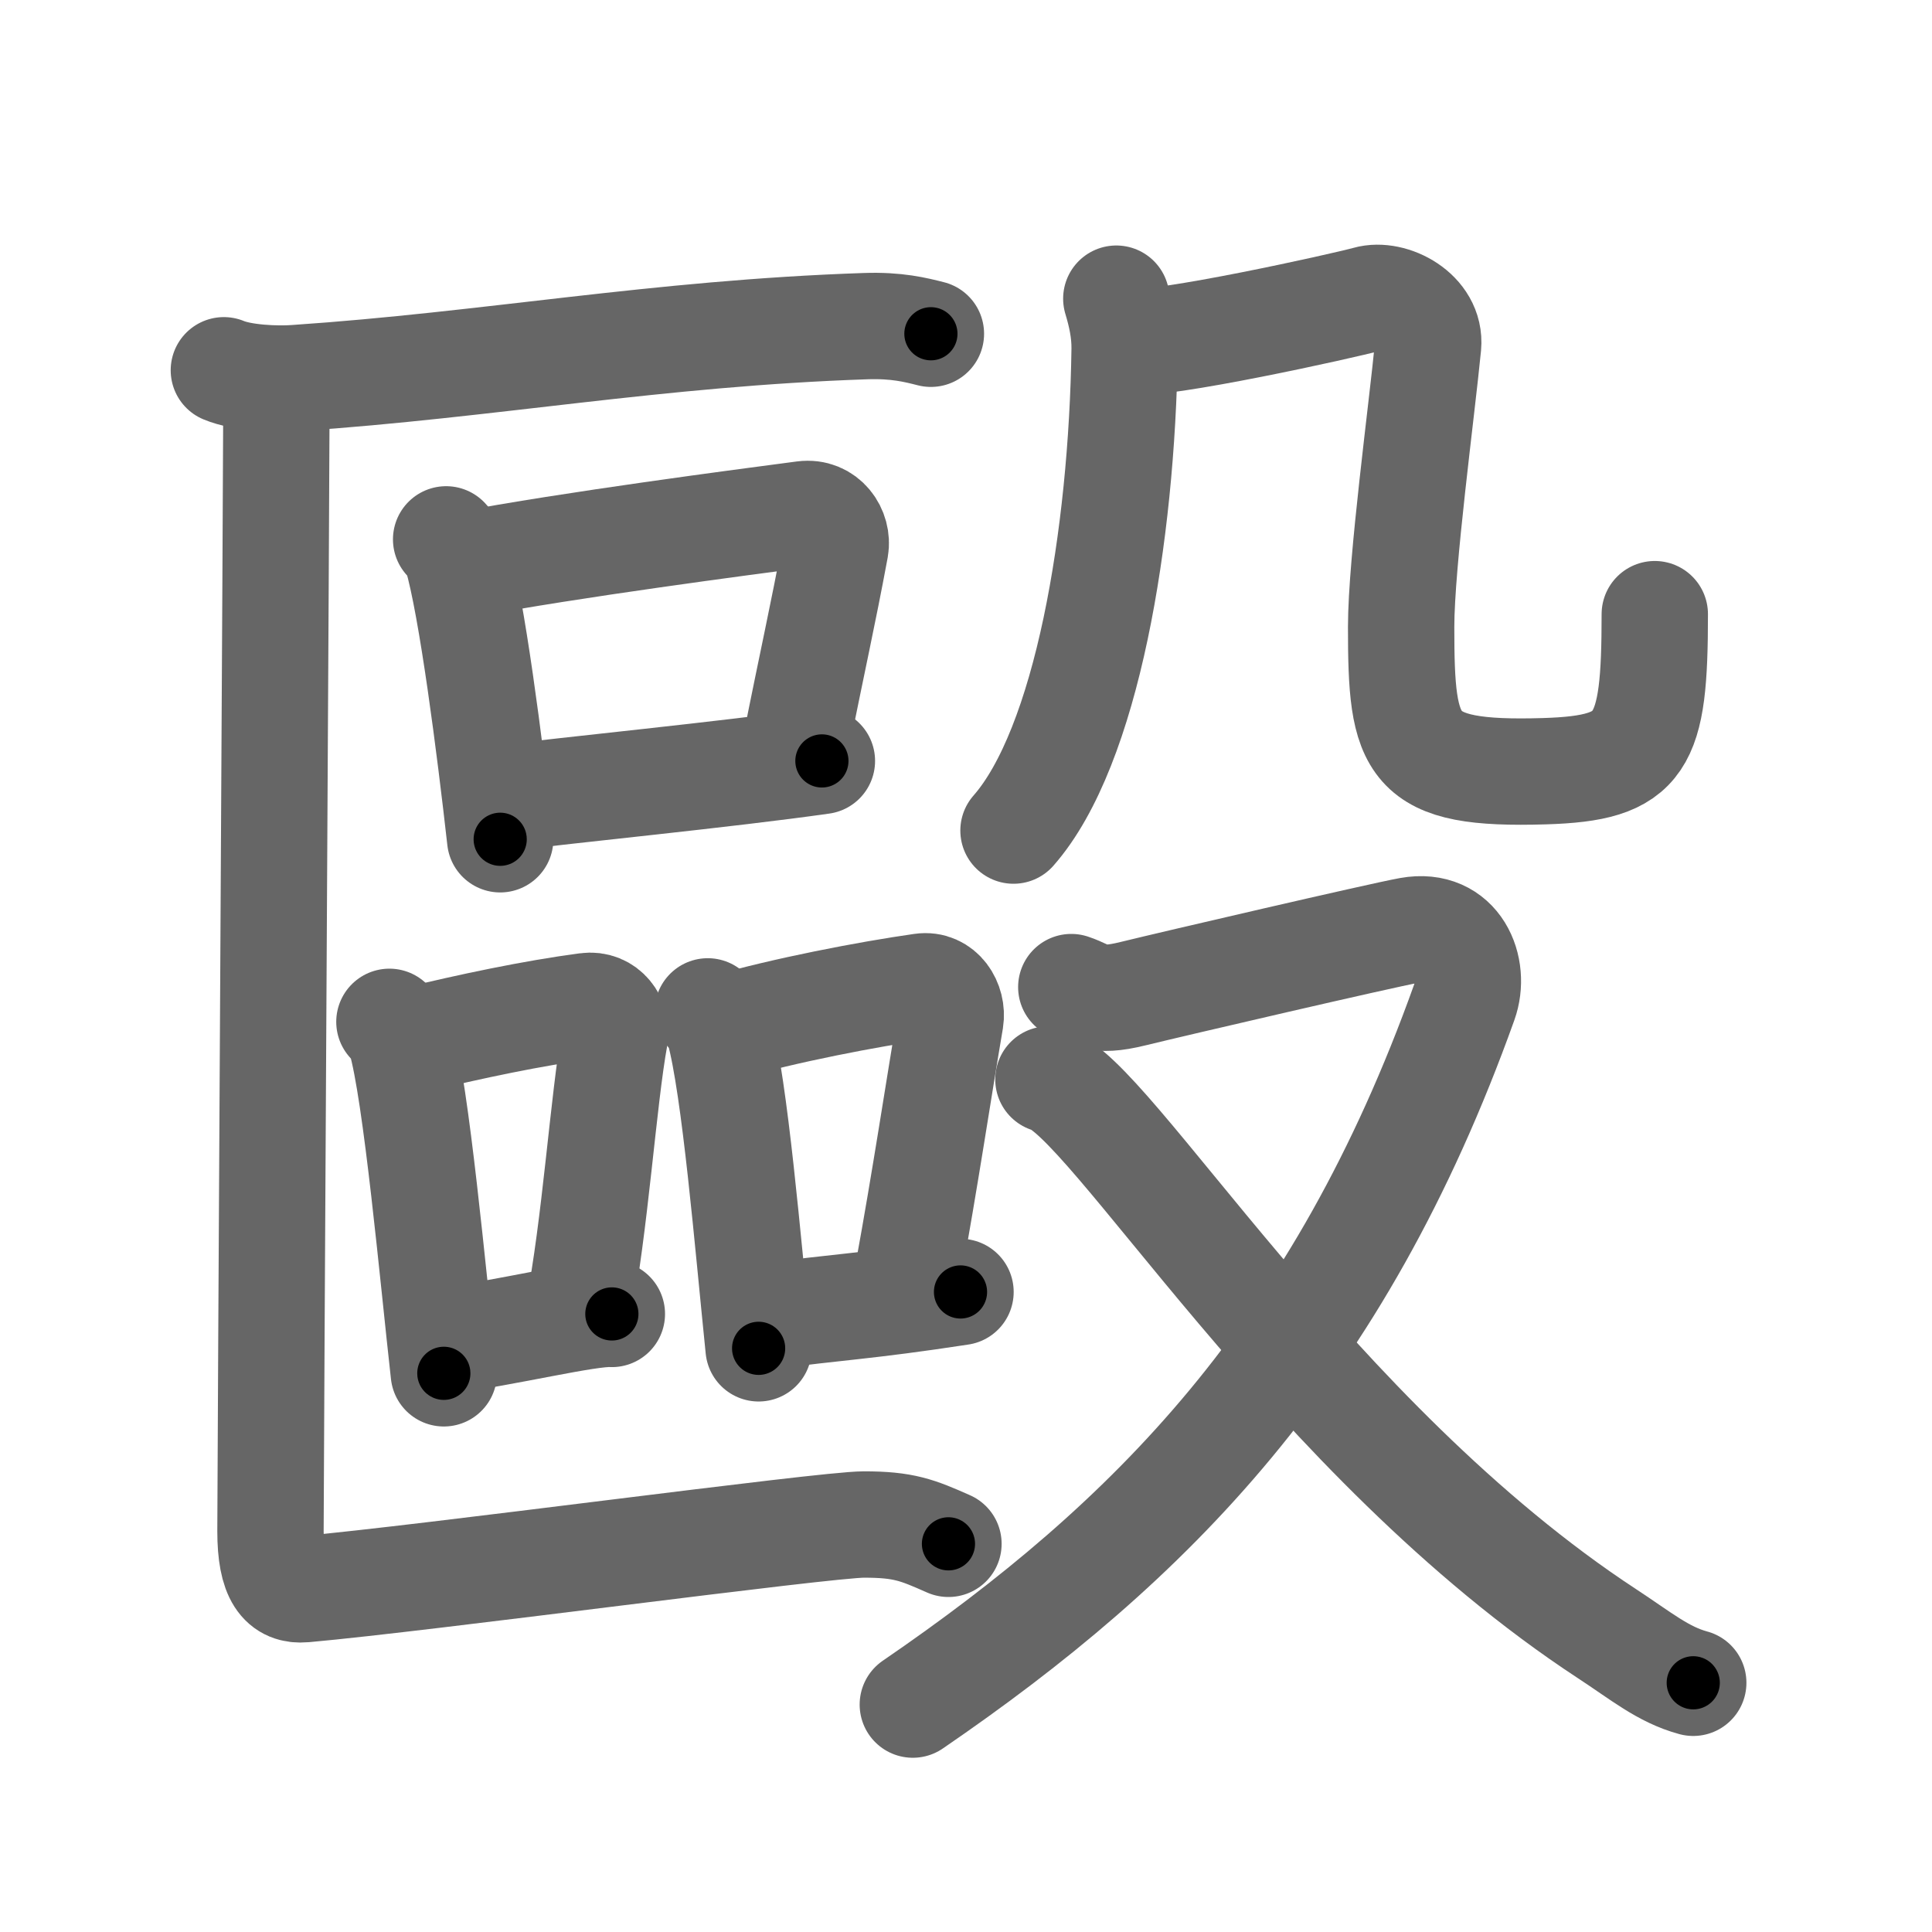 <svg xmlns="http://www.w3.org/2000/svg" viewBox="0 0 109 109" id="6bc6"><g fill="none" stroke="#666" stroke-width="6" stroke-linecap="round" stroke-linejoin="round"><g><g><g><path d="M12.63,20.89c1.05,0.44,2.98,0.52,4.04,0.44c10.96-0.74,20.35-2.53,32.17-2.93c1.75-0.06,2.81,0.21,3.68,0.43" /></g><g><g><path d="M25.17,30.43c0.25,0.29,0.5,0.53,0.6,0.9c0.85,2.88,1.87,10.84,2.45,16.02" /><path d="M26.28,31.85c5.86-1.11,15.71-2.4,19.06-2.84c1.23-0.16,1.96,0.96,1.79,1.91c-0.73,3.93-1.24,6.09-2.32,11.52" /><path d="M28.19,45.06c3.94-0.5,12.77-1.36,18.18-2.13" /></g><g><g><path d="M21.97,57.65c0.26,0.31,0.52,0.56,0.63,0.94c0.89,3.02,1.83,13.46,2.44,18.89" /><path d="M23.27,58.7c3.28-0.8,6.81-1.54,9.82-1.94c1.1-0.15,1.76,0.86,1.6,1.71C34.04,62,33.58,69.2,32.61,74.09" /><path d="M24.99,75.66c3.54-0.45,8.18-1.61,9.53-1.53" /></g><g><path d="M39.93,57.06c0.26,0.33,0.52,0.61,0.64,1.03c0.9,3.31,1.62,12.03,2.23,17.98" /><path d="M40.93,57.96c3.32-0.96,8.04-1.87,11.07-2.3c1.11-0.16,1.77,0.94,1.62,1.88c-0.66,3.87-1.42,8.97-2.4,14.32" /><path d="M43.29,74.27c3.94-0.54,5.48-0.55,10.9-1.38" /></g></g></g><g><path d="M15.6,21.72c0,3.28-0.34,61.59-0.34,64.66c0,2.6,0.69,3.39,1.91,3.28c6.94-0.62,29.31-3.65,31.57-3.65c2.25,0,3.01,0.31,4.77,1.09" /></g></g><g><g><g><path d="M62.98,16.85c0.27,0.9,0.48,1.82,0.47,2.84c-0.15,10.56-2.13,22.46-6.27,27.17" /></g><path d="M63.67,19.28c1.73,0.28,12.22-2.05,13.47-2.4c1.37-0.39,3.6,0.77,3.43,2.62c-0.35,3.62-1.52,12.25-1.52,15.87c0,6.87,0.46,8.37,8.09,8.14c5.54-0.17,6.22-1.51,6.22-8.86" /></g><g><path d="M60.44,55.69c1.12,0.37,1.26,0.92,3.49,0.37c2.24-0.55,13.98-3.28,15.59-3.57c2.73-0.49,3.78,2.14,3.09,4.06C75.54,76.3,64.91,86.99,51.5,96.17" /><path d="M59.15,60.9C62.52,61.71,74,81.25,90.68,92.18c1.91,1.25,3.15,2.3,4.85,2.76" /></g></g></g></g><g fill="none" stroke="#000" stroke-width="3" stroke-linecap="round" stroke-linejoin="round"><path d="M12.63,20.89c1.05,0.44,2.98,0.52,4.04,0.44c10.96-0.74,20.35-2.53,32.17-2.93c1.75-0.06,2.81,0.21,3.68,0.43" stroke-dasharray="40.124" stroke-dashoffset="40.124"><animate attributeName="stroke-dashoffset" values="40.124;40.124;0" dur="0.401s" fill="freeze" begin="0s;6bc6.click" /></path><path d="M25.17,30.43c0.25,0.29,0.5,0.53,0.6,0.9c0.85,2.88,1.87,10.84,2.45,16.02" stroke-dasharray="17.311" stroke-dashoffset="17.311"><animate attributeName="stroke-dashoffset" values="17.311" fill="freeze" begin="6bc6.click" /><animate attributeName="stroke-dashoffset" values="17.311;17.311;0" keyTimes="0;0.699;1" dur="0.574s" fill="freeze" begin="0s;6bc6.click" /></path><path d="M26.28,31.85c5.86-1.11,15.71-2.4,19.06-2.84c1.23-0.16,1.96,0.96,1.79,1.91c-0.73,3.93-1.24,6.09-2.32,11.52" stroke-dasharray="34.078" stroke-dashoffset="34.078"><animate attributeName="stroke-dashoffset" values="34.078" fill="freeze" begin="6bc6.click" /><animate attributeName="stroke-dashoffset" values="34.078;34.078;0" keyTimes="0;0.627;1" dur="0.915s" fill="freeze" begin="0s;6bc6.click" /></path><path d="M28.19,45.06c3.94-0.5,12.77-1.36,18.18-2.13" stroke-dasharray="18.306" stroke-dashoffset="18.306"><animate attributeName="stroke-dashoffset" values="18.306" fill="freeze" begin="6bc6.click" /><animate attributeName="stroke-dashoffset" values="18.306;18.306;0" keyTimes="0;0.833;1" dur="1.098s" fill="freeze" begin="0s;6bc6.click" /></path><path d="M21.97,57.65c0.26,0.31,0.52,0.56,0.63,0.94c0.89,3.02,1.83,13.46,2.44,18.89" stroke-dasharray="20.201" stroke-dashoffset="20.201"><animate attributeName="stroke-dashoffset" values="20.201" fill="freeze" begin="6bc6.click" /><animate attributeName="stroke-dashoffset" values="20.201;20.201;0" keyTimes="0;0.845;1" dur="1.3s" fill="freeze" begin="0s;6bc6.click" /></path><path d="M23.27,58.7c3.28-0.8,6.81-1.54,9.82-1.94c1.1-0.15,1.76,0.86,1.6,1.71C34.04,62,33.58,69.2,32.61,74.09" stroke-dasharray="28.514" stroke-dashoffset="28.514"><animate attributeName="stroke-dashoffset" values="28.514" fill="freeze" begin="6bc6.click" /><animate attributeName="stroke-dashoffset" values="28.514;28.514;0" keyTimes="0;0.82;1" dur="1.585s" fill="freeze" begin="0s;6bc6.click" /></path><path d="M24.99,75.66c3.54-0.45,8.18-1.61,9.53-1.53" stroke-dasharray="9.661" stroke-dashoffset="9.661"><animate attributeName="stroke-dashoffset" values="9.661" fill="freeze" begin="6bc6.click" /><animate attributeName="stroke-dashoffset" values="9.661;9.661;0" keyTimes="0;0.942;1" dur="1.682s" fill="freeze" begin="0s;6bc6.click" /></path><path d="M39.93,57.06c0.26,0.33,0.52,0.61,0.64,1.03c0.9,3.31,1.62,12.03,2.23,17.98" stroke-dasharray="19.353" stroke-dashoffset="19.353"><animate attributeName="stroke-dashoffset" values="19.353" fill="freeze" begin="6bc6.click" /><animate attributeName="stroke-dashoffset" values="19.353;19.353;0" keyTimes="0;0.897;1" dur="1.876s" fill="freeze" begin="0s;6bc6.click" /></path><path d="M40.93,57.96c3.32-0.96,8.04-1.87,11.07-2.3c1.11-0.16,1.77,0.94,1.62,1.88c-0.66,3.87-1.42,8.97-2.4,14.32" stroke-dasharray="28.725" stroke-dashoffset="28.725"><animate attributeName="stroke-dashoffset" values="28.725" fill="freeze" begin="6bc6.click" /><animate attributeName="stroke-dashoffset" values="28.725;28.725;0" keyTimes="0;0.867;1" dur="2.163s" fill="freeze" begin="0s;6bc6.click" /></path><path d="M43.29,74.27c3.94-0.54,5.48-0.55,10.9-1.38" stroke-dasharray="10.989" stroke-dashoffset="10.989"><animate attributeName="stroke-dashoffset" values="10.989" fill="freeze" begin="6bc6.click" /><animate attributeName="stroke-dashoffset" values="10.989;10.989;0" keyTimes="0;0.952;1" dur="2.273s" fill="freeze" begin="0s;6bc6.click" /></path><path d="M15.6,21.72c0,3.28-0.34,61.59-0.34,64.66c0,2.6,0.69,3.39,1.91,3.28c6.94-0.62,29.31-3.65,31.57-3.65c2.25,0,3.01,0.31,4.77,1.09" stroke-dasharray="105.761" stroke-dashoffset="105.761"><animate attributeName="stroke-dashoffset" values="105.761" fill="freeze" begin="6bc6.click" /><animate attributeName="stroke-dashoffset" values="105.761;105.761;0" keyTimes="0;0.741;1" dur="3.068s" fill="freeze" begin="0s;6bc6.click" /></path><path d="M62.98,16.85c0.27,0.9,0.48,1.82,0.47,2.84c-0.15,10.56-2.13,22.46-6.27,27.17" stroke-dasharray="31.194" stroke-dashoffset="31.194"><animate attributeName="stroke-dashoffset" values="31.194" fill="freeze" begin="6bc6.click" /><animate attributeName="stroke-dashoffset" values="31.194;31.194;0" keyTimes="0;0.908;1" dur="3.38s" fill="freeze" begin="0s;6bc6.click" /></path><path d="M63.67,19.28c1.73,0.28,12.22-2.05,13.47-2.4c1.37-0.39,3.6,0.77,3.43,2.62c-0.35,3.62-1.52,12.25-1.52,15.87c0,6.87,0.46,8.37,8.09,8.14c5.54-0.17,6.22-1.51,6.22-8.86" stroke-dasharray="61.81" stroke-dashoffset="61.81"><animate attributeName="stroke-dashoffset" values="61.81" fill="freeze" begin="6bc6.click" /><animate attributeName="stroke-dashoffset" values="61.81;61.81;0" keyTimes="0;0.879;1" dur="3.845s" fill="freeze" begin="0s;6bc6.click" /></path><path d="M60.44,55.69c1.12,0.37,1.26,0.92,3.49,0.37c2.24-0.55,13.98-3.28,15.59-3.57c2.73-0.49,3.78,2.14,3.09,4.06C75.54,76.3,64.91,86.99,51.5,96.17" stroke-dasharray="77.241" stroke-dashoffset="77.241"><animate attributeName="stroke-dashoffset" values="77.241" fill="freeze" begin="6bc6.click" /><animate attributeName="stroke-dashoffset" values="77.241;77.241;0" keyTimes="0;0.869;1" dur="4.426s" fill="freeze" begin="0s;6bc6.click" /></path><path d="M59.15,60.9C62.52,61.71,74,81.25,90.68,92.18c1.91,1.25,3.15,2.3,4.85,2.76" stroke-dasharray="50.237" stroke-dashoffset="50.237"><animate attributeName="stroke-dashoffset" values="50.237" fill="freeze" begin="6bc6.click" /><animate attributeName="stroke-dashoffset" values="50.237;50.237;0" keyTimes="0;0.898;1" dur="4.928s" fill="freeze" begin="0s;6bc6.click" /></path></g></svg>